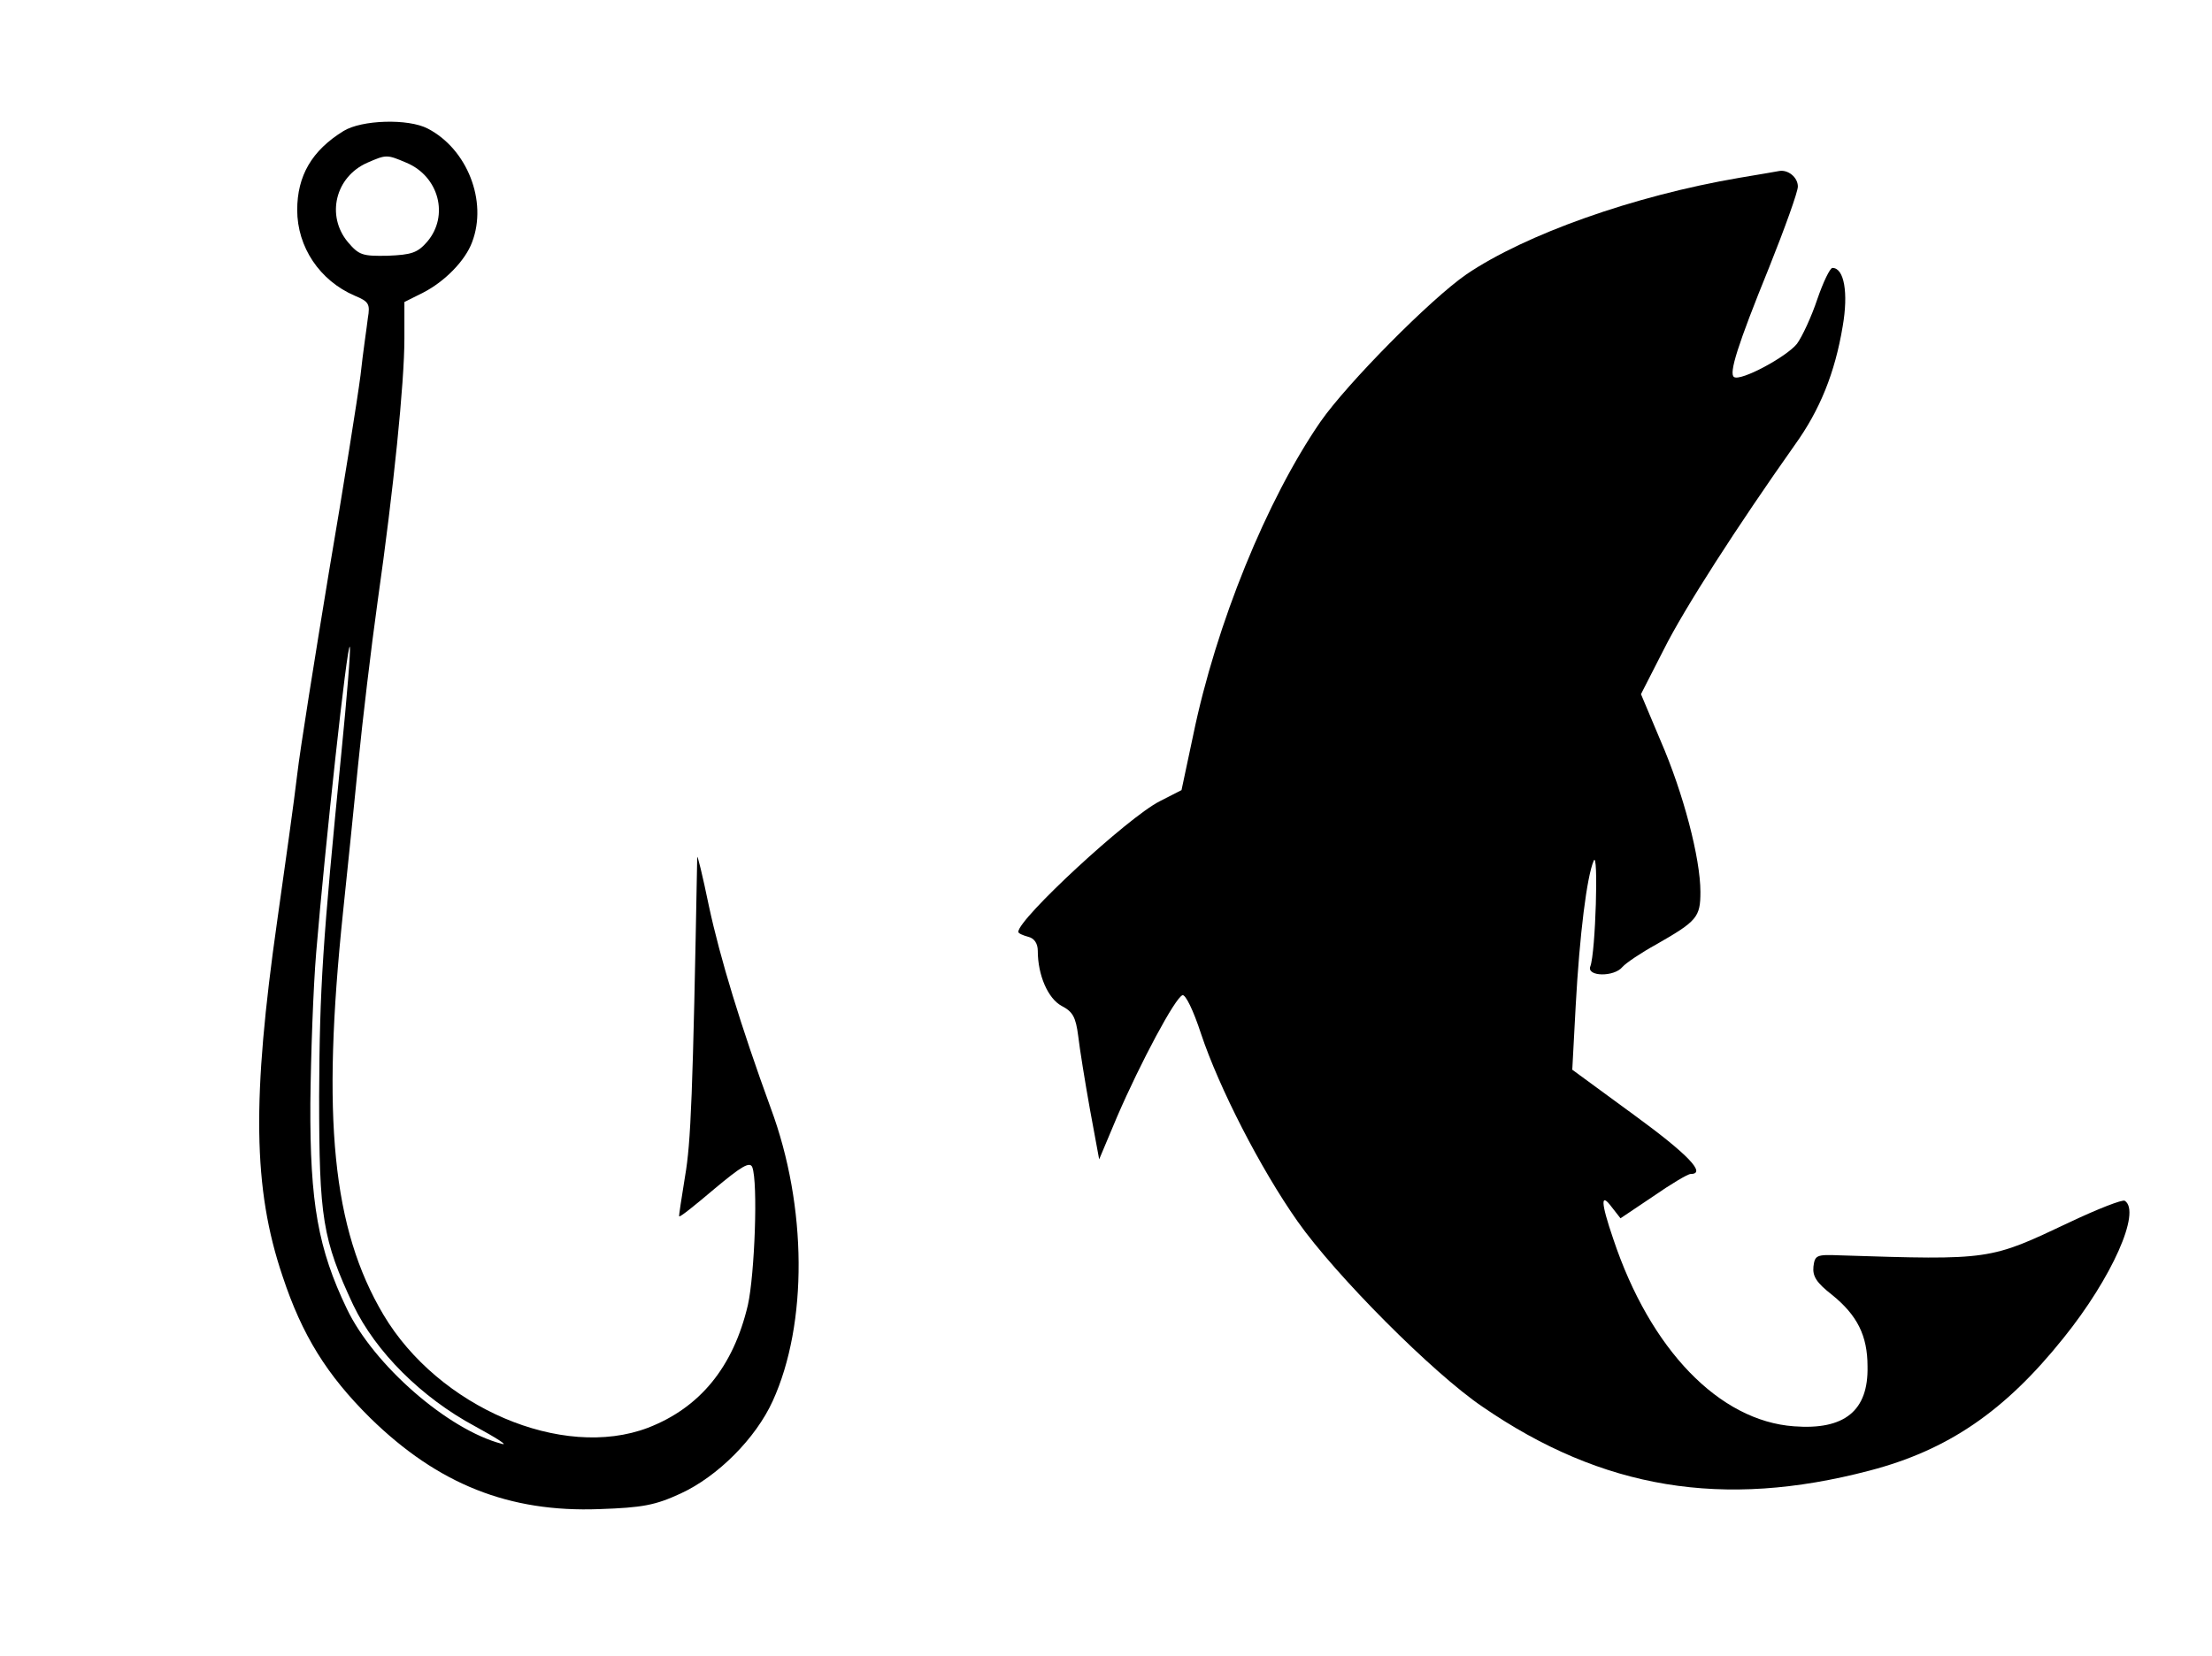 <?xml version="1.0" standalone="no"?>
<!DOCTYPE svg PUBLIC "-//W3C//DTD SVG 20010904//EN"
 "http://www.w3.org/TR/2001/REC-SVG-20010904/DTD/svg10.dtd">
<svg version="1.0" xmlns="http://www.w3.org/2000/svg"
 width="454pt" height="340pt" viewBox="0 0 454 340"
 preserveAspectRatio="xMidYMid meet">
<g transform="translate(0,340) scale(0.1,-0.1)"
fill="#000000" stroke="none">
<path d="M705 3131 c-65 -40 -95 -92 -95 -162 0 -76 46 -145 118 -176 29 -12
32 -17 27 -46 -2 -18 -10 -70 -15 -117 -6 -47 -35 -229 -65 -405 -29 -176 -59
-363 -65 -415 -6 -52 -25 -187 -41 -300 -52 -365 -50 -550 11 -730 40 -121 91
-203 180 -291 139 -136 285 -194 470 -187 89 3 115 8 167 32 76 35 154 113
189 190 72 158 71 399 -4 601 -62 170 -104 308 -127 415 -13 63 -24 108 -24
100 -9 -489 -13 -586 -25 -655 -7 -44 -13 -81 -12 -82 2 -2 34 24 73 57 55 46
72 56 77 44 12 -31 5 -220 -9 -283 -30 -128 -99 -211 -205 -252 -176 -67 -430
42 -543 232 -105 177 -127 404 -83 826 8 76 22 212 31 303 9 91 27 242 40 335
33 232 55 449 55 540 l0 75 38 19 c45 23 87 66 101 104 32 84 -10 191 -91 233
-40 21 -136 18 -173 -5z m129 -65 c67 -28 88 -109 43 -162 -20 -23 -32 -27
-81 -29 -52 -1 -59 1 -82 28 -45 54 -26 134 40 163 39 17 40 17 80 0z m-133
-1208 c-39 -394 -45 -485 -46 -708 0 -251 7 -294 70 -429 46 -96 140 -190 250
-249 44 -24 69 -40 55 -36 -111 29 -263 162 -318 277 -59 123 -76 217 -75 422
1 99 6 239 12 310 18 216 64 640 69 627 2 -6 -6 -103 -17 -214z"/>
<path d="M3570 3035 c-217 -37 -439 -116 -560 -198 -74 -51 -245 -224 -300
-303 -110 -160 -214 -415 -261 -643 l-24 -113 -45 -23 c-65 -33 -290 -241
-290 -268 0 -3 9 -7 20 -10 13 -3 20 -14 20 -29 0 -50 21 -98 49 -113 23 -12
29 -23 34 -62 3 -26 14 -94 24 -150 l19 -103 37 88 c48 111 119 244 134 249 6
2 22 -30 38 -79 37 -111 122 -277 198 -385 78 -111 278 -312 380 -381 246
-169 493 -210 794 -131 161 42 278 122 398 272 100 124 160 260 126 282 -5 3
-56 -17 -113 -44 -165 -78 -161 -78 -473 -68 -47 2 -50 0 -53 -23 -2 -20 6
-33 38 -58 52 -42 73 -84 73 -147 2 -91 -47 -131 -151 -123 -153 11 -295 157
-371 385 -26 76 -26 96 -3 65 l18 -23 67 45 c36 25 71 46 77 46 33 0 -5 40
-116 121 l-127 93 7 131 c8 147 23 266 37 298 10 24 4 -189 -7 -217 -8 -21 49
-22 66 -1 7 8 38 29 69 46 84 48 91 56 91 108 0 69 -35 203 -82 311 l-40 95
47 92 c42 84 151 253 269 420 51 71 82 147 98 243 12 69 3 120 -21 120 -5 0
-19 -29 -31 -64 -12 -36 -31 -77 -42 -92 -22 -27 -115 -77 -129 -68 -11 7 7
65 72 225 32 80 59 155 59 166 0 19 -20 35 -38 32 -4 -1 -41 -7 -82 -14z"/>
</g>
</svg>
